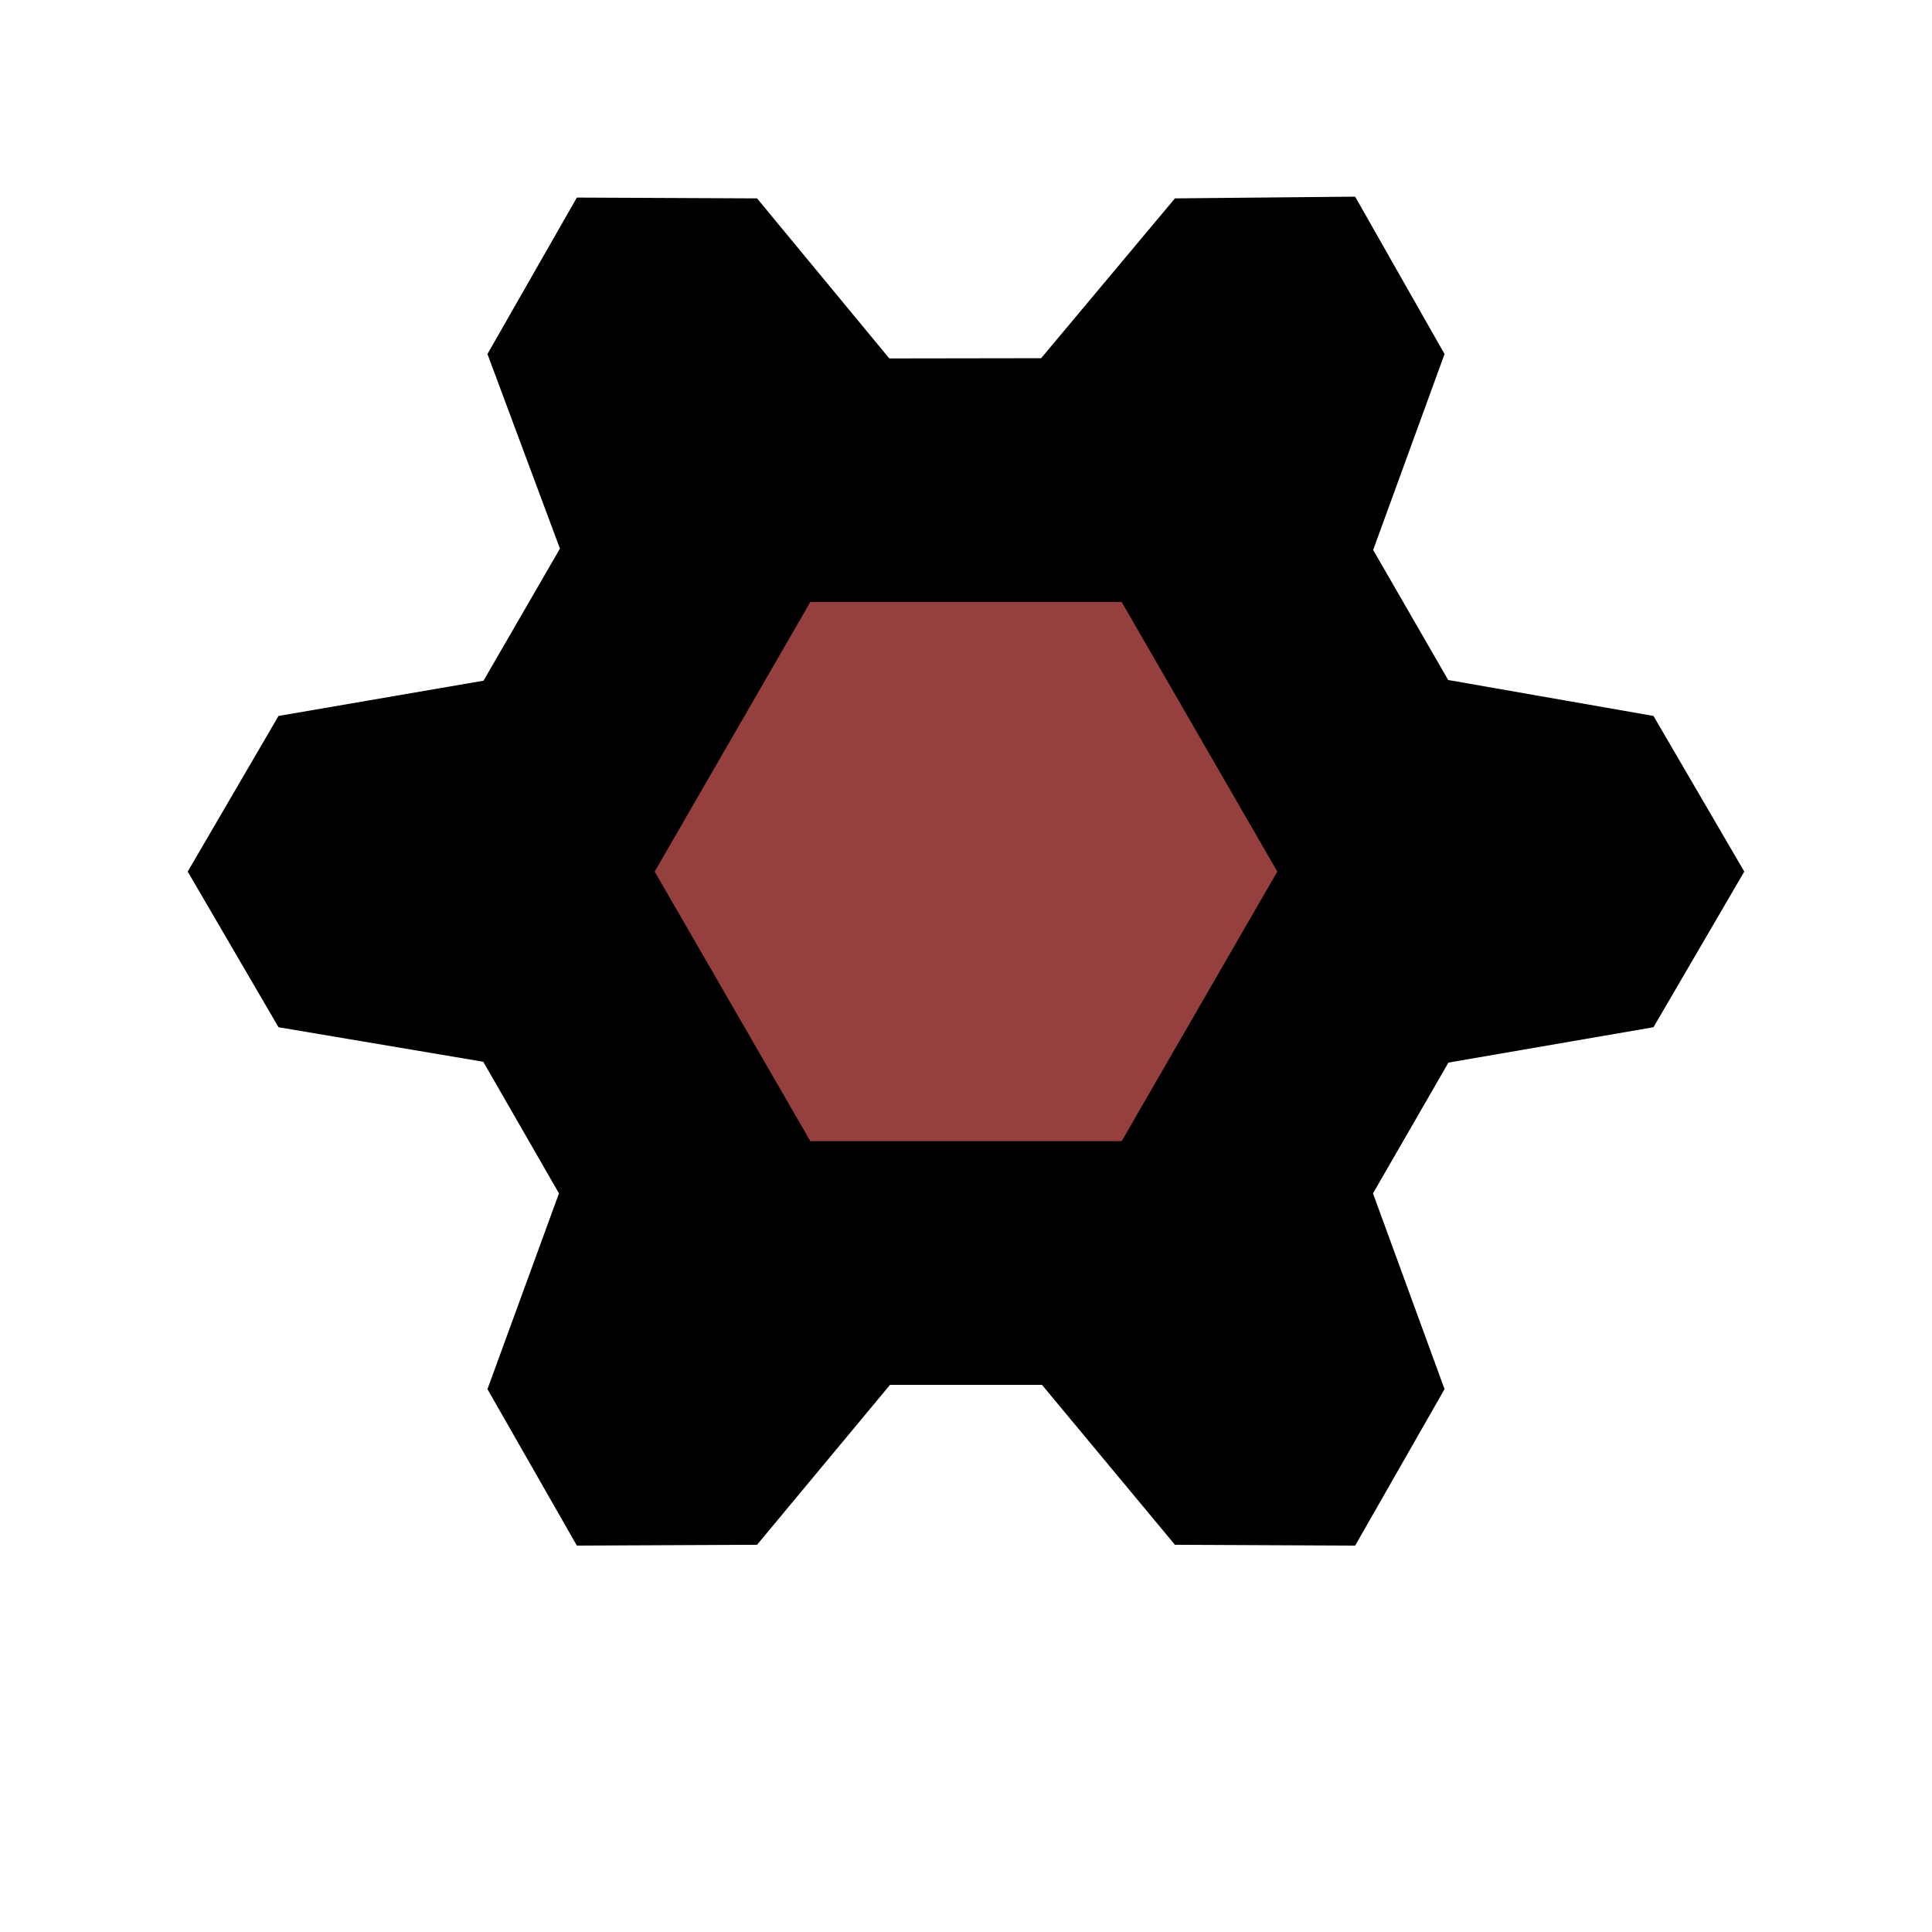 <?xml version="1.0" encoding="UTF-8" standalone="no"?>
<svg
   viewBox="0 0 1000 1000"
   width="1000"
   height="1000"
   version="1.1"
   id="svg40"
   sodipodi:docname="gear.svg"
   inkscape:export-filename="hexy_gear.svg"
   inkscape:export-xdpi="85.519997"
   inkscape:export-ydpi="85.519997"
   inkscape:version="1.4.2 (ebf0e940, 2025-05-08)"
   xmlns:inkscape="http://www.inkscape.org/namespaces/inkscape"
   xmlns:sodipodi="http://sodipodi.sourceforge.net/DTD/sodipodi-0.dtd"
   xmlns="http://www.w3.org/2000/svg"
   xmlns:svg="http://www.w3.org/2000/svg">
  <sodipodi:namedview
     id="namedview40"
     pagecolor="#505050"
     bordercolor="#eeeeee"
     borderopacity="1"
     inkscape:showpageshadow="0"
     inkscape:pageopacity="0"
     inkscape:pagecheckerboard="0"
     inkscape:deskcolor="#d1d1d1"
     showgrid="false"
     inkscape:zoom="0.483"
     inkscape:cx="109.73085"
     inkscape:cy="356.10766"
     inkscape:window-width="1872"
     inkscape:window-height="1027"
     inkscape:window-x="2020"
     inkscape:window-y="25"
     inkscape:window-maximized="0"
     inkscape:current-layer="g40" />
  <desc
     id="desc1">Sketch1_adj.dxf - scale = 1.000000, origin = (0.000000, 0.000000), method = manual</desc>
  <defs
     id="defs4" />
  <g
     inkscape:groupmode="layer"
     inkscape:label="0"
     id="g40">
    <path
       id="path38"
       d="m 289.323,617.681 -37.017,101.333 46.274,80.987 93.273,-0.426 68.822,-82.778 78.642,8.9e-4 68.83,82.777 93.273,0.426 46.274,-80.987 -37.034,-101.312 39.04,-67.706 106.141,-18.305 46.999,-80.56 -46.999,-80.56 -106.261,-18.607 -38.837,-67.298 36.95,-101.419 -46.274,-81.462 -93.273,0.895 -69.258,82.723 -78.582,0.12 -68.454,-82.843 -93.273,-0.418 -46.274,80.986 37.517,100.706 -39.545,68.369 -106.119,18.25 -46.999,80.56 46.999,80.56 105.971,17.869 z"
       sodipodi:nodetypes="ccccccccccccccccccccccccccccccc"
       inkscape:label="path38"
       style="fill:#000000;fill-opacity:1" />
    <path
       d="m 338.864,451.131 80.568,139.548 161.136,-10e-6 80.568,-139.548 -80.568,-139.548 -161.136,-1e-5 z"
       id="path39"
       sodipodi:nodetypes="ccccccc"
       style="fill:#953f3f;fill-opacity:1" />
  </g>
</svg>

